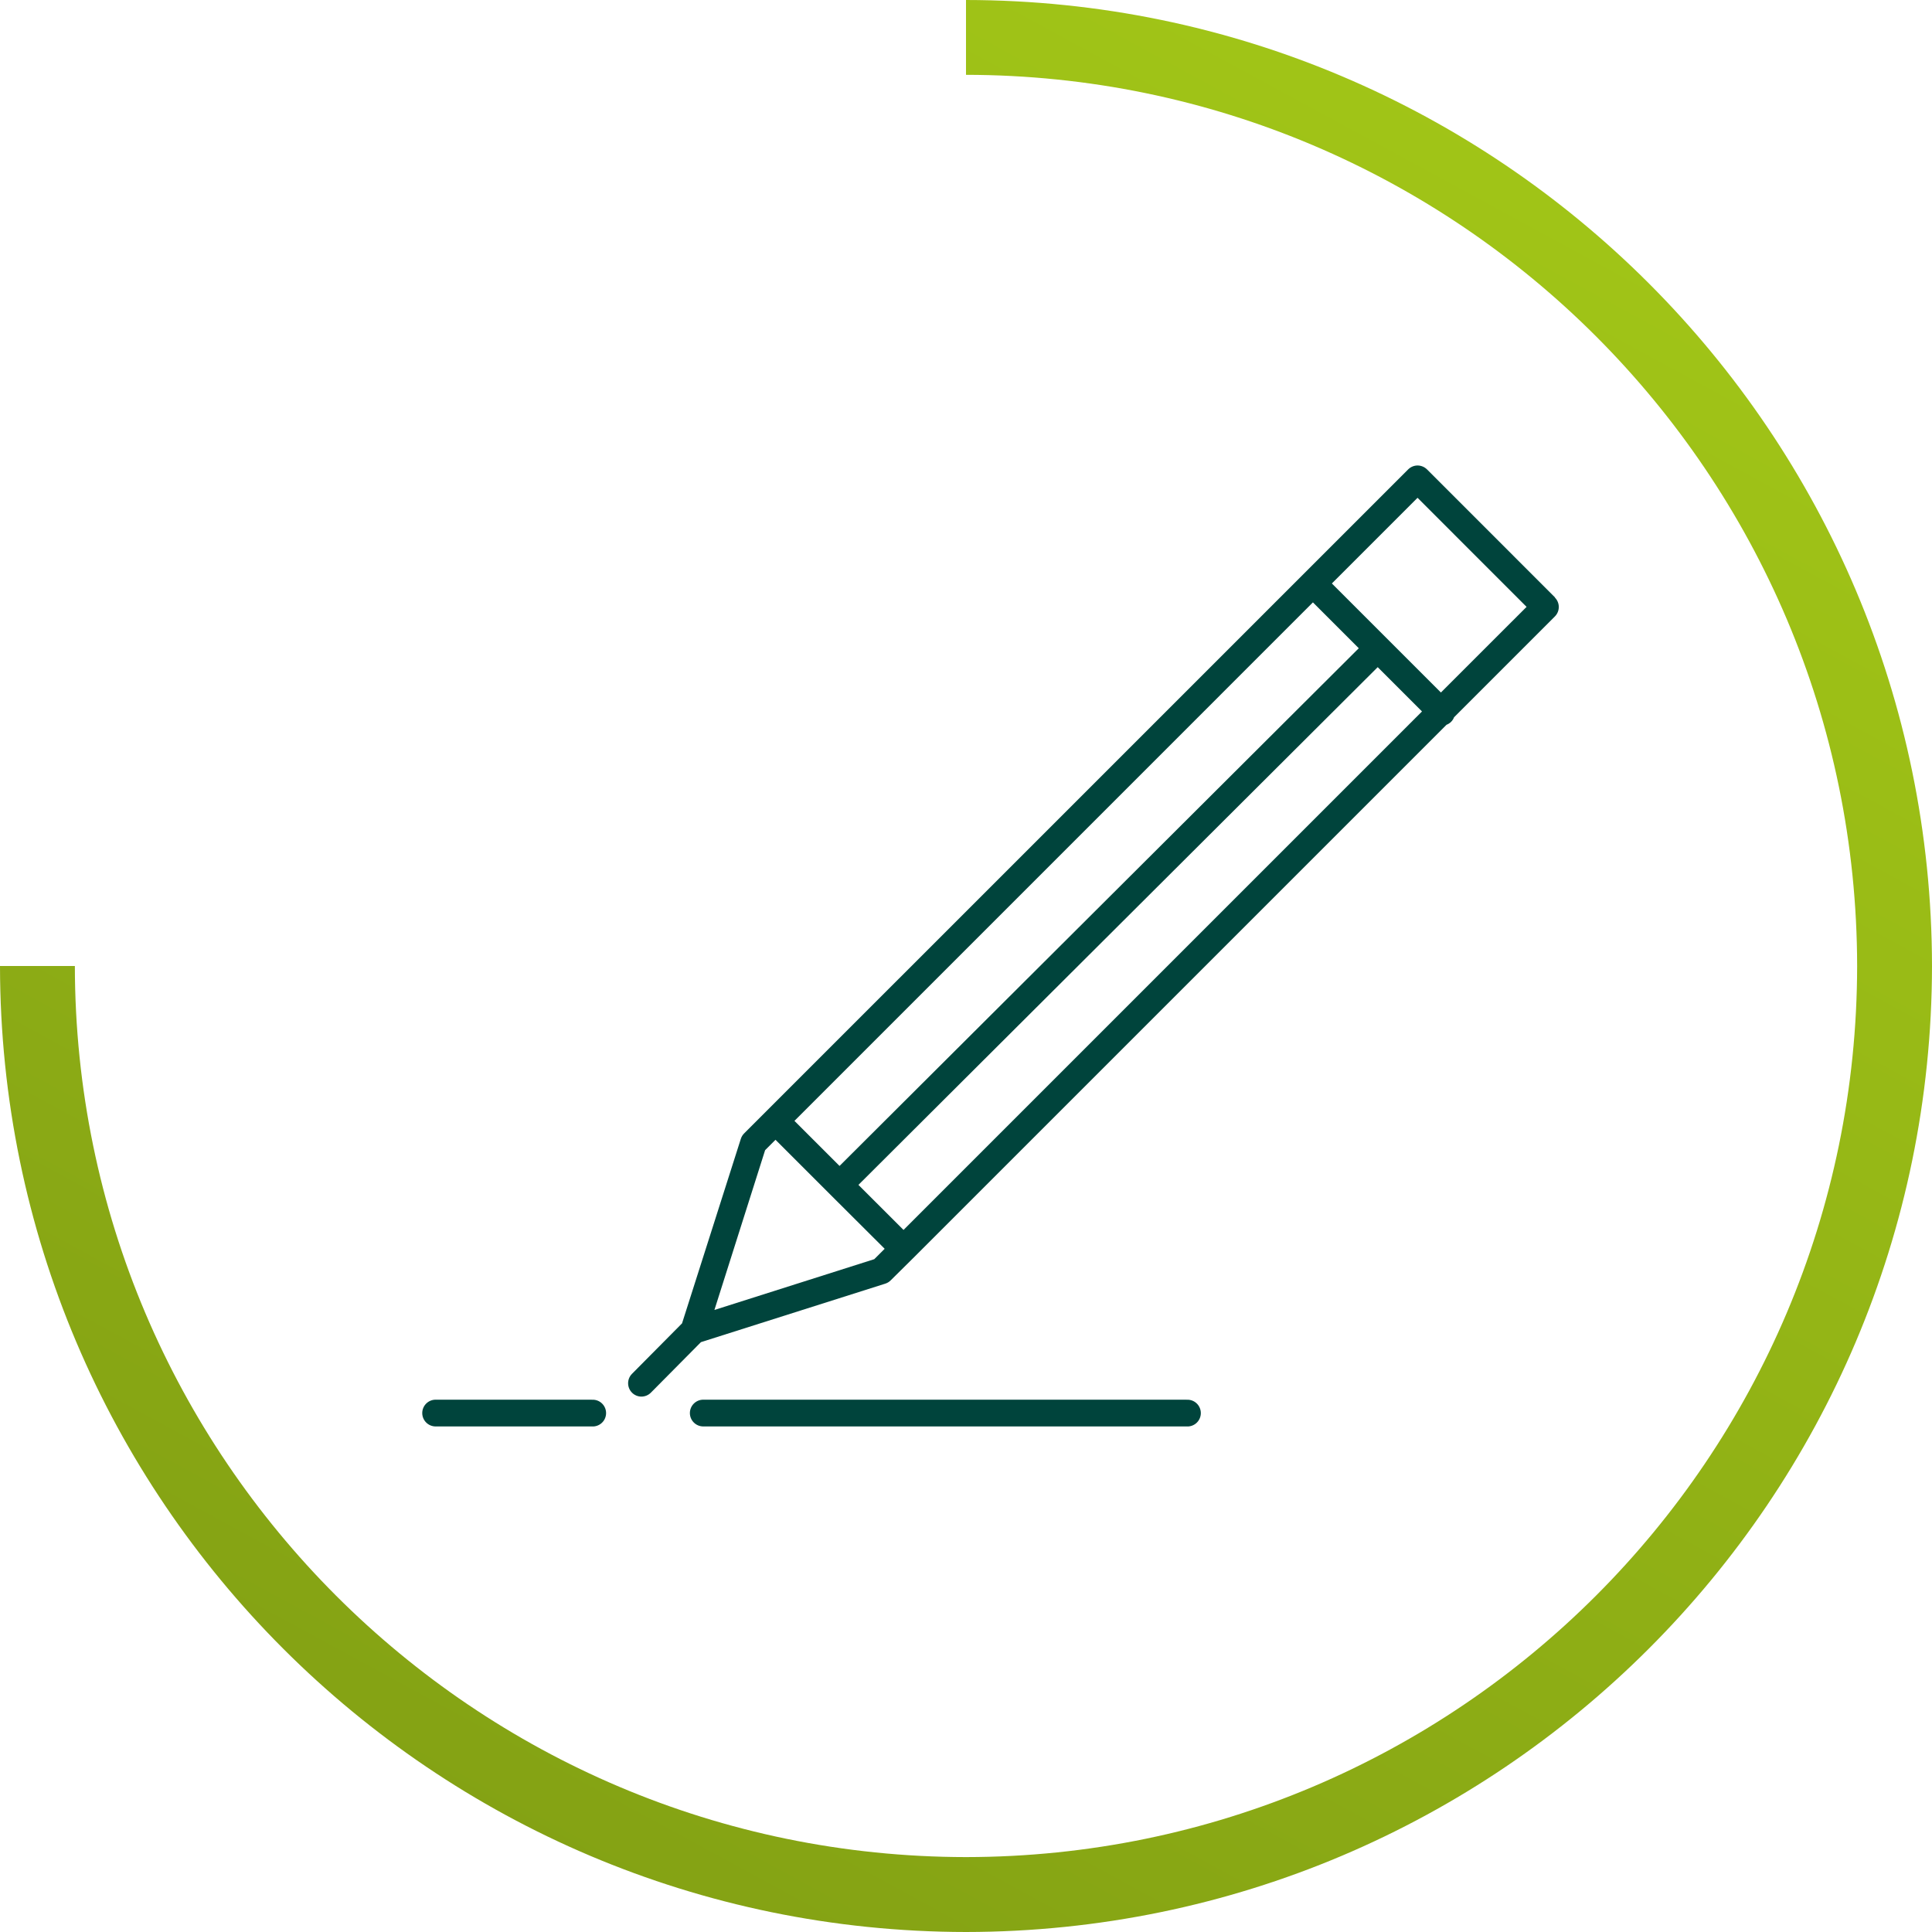 <?xml version="1.0" encoding="UTF-8"?>
<svg id="uuid-be59d803-c009-42bd-be12-910ce10a6fe9" data-name="Ebene 1" xmlns="http://www.w3.org/2000/svg" width="123" height="123" xmlns:xlink="http://www.w3.org/1999/xlink" viewBox="0 0 123 123">
  <defs>
    <style>
      .uuid-e83a0c43-8a4f-4741-977b-5b0eae6557a5 {
        fill: none;
      }

      .uuid-cabdb66a-34ed-4bf2-9cf7-781c4b1cf089 {
        fill: #00443c;
      }

      .uuid-8eabade5-6d67-4fc3-9d9e-e8044227d1a2 {
        fill: url(#uuid-a59ed726-6082-48a1-8418-a32737998772);
      }

      .uuid-db16fb9c-a275-4587-8ca0-bc804d2a3ba9 {
        clip-path: url(#uuid-5137a7cd-3013-42bc-bc0b-366780b6a449);
      }

      .uuid-9a1c45ef-3845-484c-af8f-2d40c1b3294d {
        clip-path: url(#uuid-76bbcced-4c33-44e5-8dfe-fdf59ec2826b);
      }
    </style>
    <clipPath id="uuid-76bbcced-4c33-44e5-8dfe-fdf59ec2826b">
      <rect class="uuid-e83a0c43-8a4f-4741-977b-5b0eae6557a5" x="4.927" y="4.114" width="106.859" height="106.855"/>
    </clipPath>
    <clipPath id="uuid-5137a7cd-3013-42bc-bc0b-366780b6a449">
      <path class="uuid-e83a0c43-8a4f-4741-977b-5b0eae6557a5" d="m61.5,0v4.764c31.32.036,56.7,25.418,56.734,56.737h0c-.035,31.318-25.416,56.697-56.734,56.73h0c-31.317-.036-56.696-25.414-56.734-56.73H0c.039,33.949,27.55,61.46,61.5,61.499h0c33.95-.039,61.461-27.55,61.5-61.499h0C122.963,27.551,95.45.039,61.5,0Z"/>
    </clipPath>
    <linearGradient id="uuid-a59ed726-6082-48a1-8418-a32737998772" data-name="Unbenannter Verlauf" x1="-1187.484" y1="1307.488" x2="-1187.21" y2="1307.569" gradientTransform="translate(738025.311 35627.233) rotate(-45) scale(418.295 -418.298)" gradientUnits="userSpaceOnUse">
      <stop offset="0" stop-color="#84a214"/>
      <stop offset="1" stop-color="#a2c617"/>
    </linearGradient>
  </defs>
  <g id="uuid-f11406ab-f7af-443c-8a0e-92d1e7779df9" data-name="Gruppe 8197">
    <g class="uuid-9a1c45ef-3845-484c-af8f-2d40c1b3294d">
      <g id="uuid-d5a2db1c-a6ad-4d29-a9fc-670a3669be9d" data-name="Gruppe 8171">
        <g id="uuid-4c6287d9-038d-4315-8295-d47e4f6841b4" data-name="Gruppe 8168">
          <path id="uuid-b3c10ff8-79bf-4eb6-8aa9-dd3b3e6862a6" data-name="Pfad 10414" class="uuid-cabdb66a-34ed-4bf2-9cf7-781c4b1cf089" d="m98.997,38.032l-8.147-8.148c-.16-.158-.375-.247-.6-.249-.225.001-.44.091-.6.249l-40.87,40.869h0l-1.408,1.408c-.096.097-.167.215-.208.345l-3.742,11.745-3.189,3.216c-.328.334-.325.869.006,1.2.159.159.375.248.6.247.226-.001.441-.092.6-.252l3.186-3.215,11.736-3.724c.13-.041.249-.113.345-.21l1.416-1.402h0l33.971-33.969c.221-.084.396-.258.48-.479l6.419-6.419c.33-.332.33-.868,0-1.2m-41.47,40.259l-2.87-2.868,33.059-32.961,2.82,2.82-33.009,33.009Zm-4.073-4.074l-2.871-2.869,33.009-33.01,2.919,2.92-33.057,32.959Zm-7.966,9.169l3.227-10.172.662-.662,3.456,3.454.017.017.017.018,3.46,3.45-.662.662-10.177,3.233Zm46.252-39.31l-6.942-6.942,5.454-5.454,6.942,6.944-5.454,5.452Z"/>
        </g>
        <g id="uuid-3ffb80ed-bf06-4c0f-a330-138ffdf2f92d" data-name="Gruppe 8169">
          <path id="uuid-e87ba1ec-cdab-4c9d-94d5-64e177c1389f" data-name="Pfad 10415" class="uuid-cabdb66a-34ed-4bf2-9cf7-781c4b1cf089" d="m75.54,89.11h-30.767c-.47.001-.851.382-.852.852.001.47.382.851.852.852h30.767c.469.032.876-.322.908-.792.032-.469-.322-.876-.792-.908-.039-.003-.078-.003-.117,0"/>
        </g>
        <g id="uuid-d76d9f86-2f4d-4cd0-b621-559fc3a10e90" data-name="Gruppe 8170">
          <path id="uuid-472122b4-216e-474e-88ff-44370a7f6f39" data-name="Pfad 10416" class="uuid-cabdb66a-34ed-4bf2-9cf7-781c4b1cf089" d="m37.676,89.11h-9.942c-.47.001-.851.382-.852.852.001.47.382.851.852.852h9.942c.469.032.876-.322.908-.792.032-.469-.322-.876-.792-.908-.039-.003-.078-.003-.117,0"/>
        </g>
      </g>
    </g>
    <g class="uuid-db16fb9c-a275-4587-8ca0-bc804d2a3ba9">
      <g id="uuid-a67640db-9d29-4ea6-93ba-d4c5638f9aec" data-name="Gruppe 5660">
        <g id="uuid-fd8deab1-42aa-4535-8005-fc59c01da86c" data-name="Gruppe 5659">
          <path id="uuid-3a9eb19f-2dfc-4316-b9e4-993f034cde0f" data-name="Pfad 7877" class="uuid-8eabade5-6d67-4fc3-9d9e-e8044227d1a2" d="m-101.72.001H218.175s.004,271.659.004,271.659H-101.72S-101.72.001-101.72.001Z"/>
        </g>
      </g>
    </g>
  </g>
</svg>